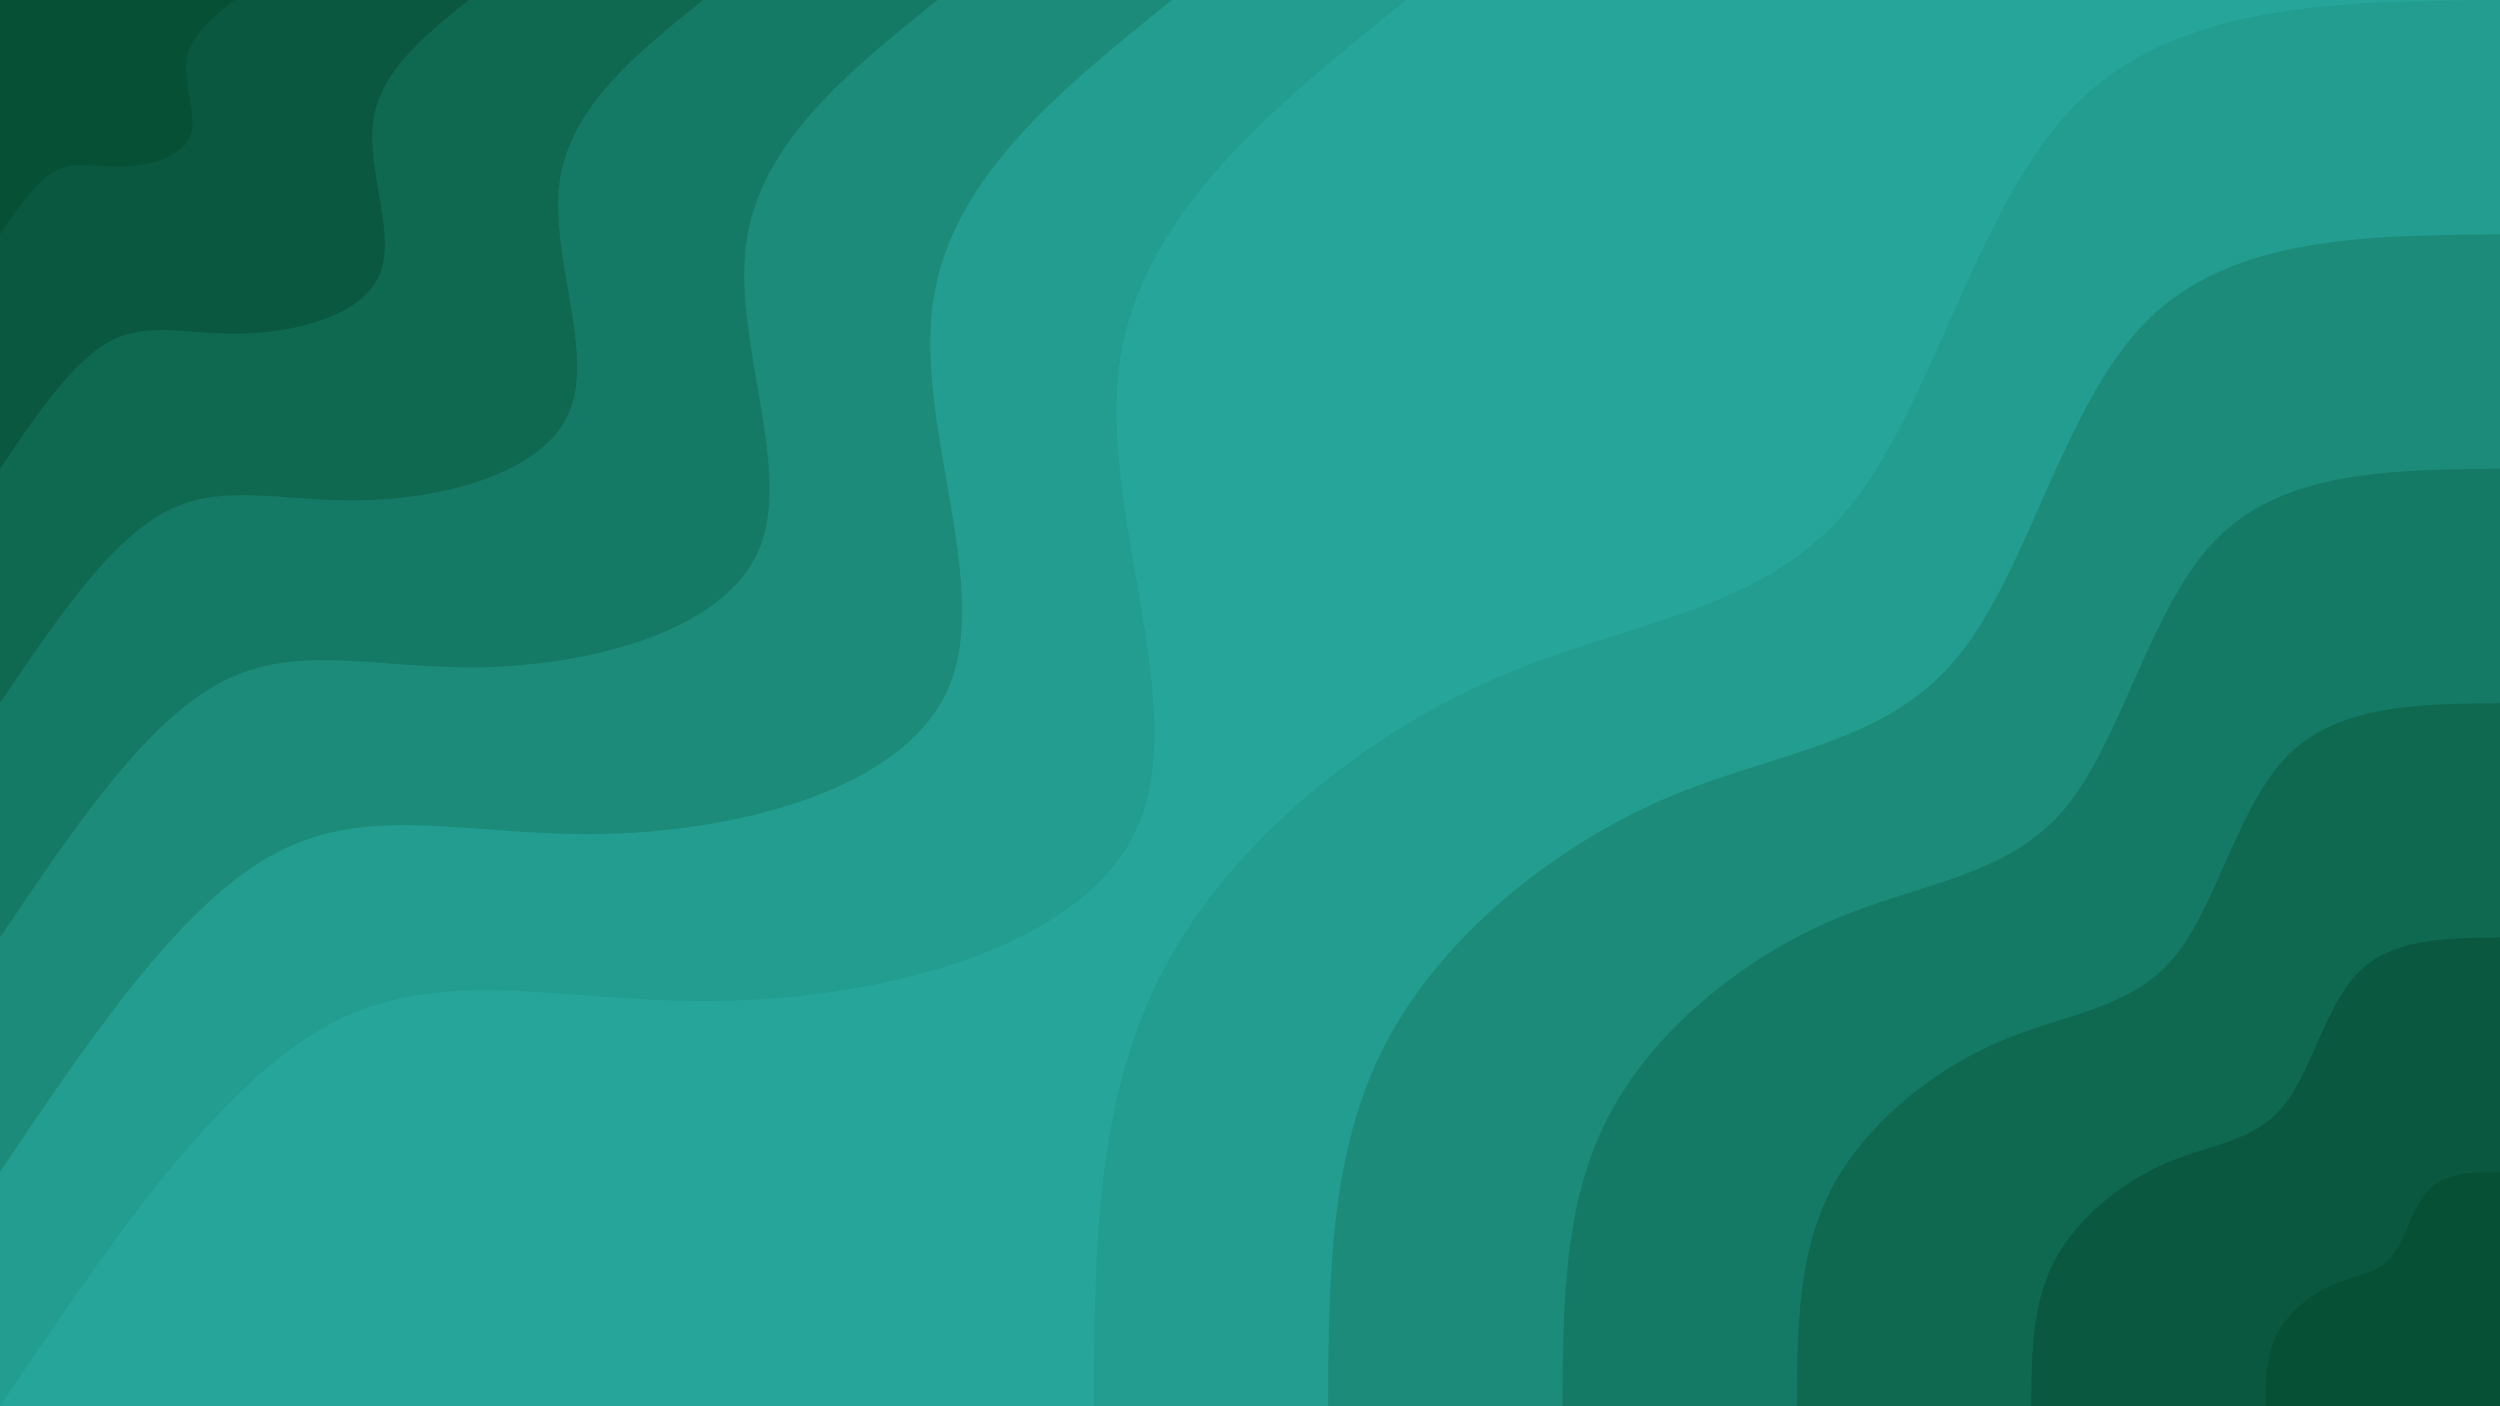 <svg id="visual" viewBox="0 0 960 540" width="960" height="540" xmlns="http://www.w3.org/2000/svg" xmlns:xlink="http://www.w3.org/1999/xlink" version="1.1"><rect x="0" y="0" width="960" height="540" fill="#26a69a"></rect><defs><linearGradient id="grad1_0" x1="43.8%" y1="100%" x2="100%" y2="0%"><stop offset="14.444%" stop-color="#065036" stop-opacity="1"></stop><stop offset="85.556%" stop-color="#065036" stop-opacity="1"></stop></linearGradient></defs><defs><linearGradient id="grad1_1" x1="43.8%" y1="100%" x2="100%" y2="0%"><stop offset="14.444%" stop-color="#065036" stop-opacity="1"></stop><stop offset="85.556%" stop-color="#0c6048" stop-opacity="1"></stop></linearGradient></defs><defs><linearGradient id="grad1_2" x1="43.8%" y1="100%" x2="100%" y2="0%"><stop offset="14.444%" stop-color="#12715b" stop-opacity="1"></stop><stop offset="85.556%" stop-color="#0c6048" stop-opacity="1"></stop></linearGradient></defs><defs><linearGradient id="grad1_3" x1="43.8%" y1="100%" x2="100%" y2="0%"><stop offset="14.444%" stop-color="#12715b" stop-opacity="1"></stop><stop offset="85.556%" stop-color="#18826f" stop-opacity="1"></stop></linearGradient></defs><defs><linearGradient id="grad1_4" x1="43.8%" y1="100%" x2="100%" y2="0%"><stop offset="14.444%" stop-color="#1f9484" stop-opacity="1"></stop><stop offset="85.556%" stop-color="#18826f" stop-opacity="1"></stop></linearGradient></defs><defs><linearGradient id="grad1_5" x1="43.8%" y1="100%" x2="100%" y2="0%"><stop offset="14.444%" stop-color="#1f9484" stop-opacity="1"></stop><stop offset="85.556%" stop-color="#26a69a" stop-opacity="1"></stop></linearGradient></defs><defs><linearGradient id="grad2_0" x1="0%" y1="100%" x2="56.3%" y2="0%"><stop offset="14.444%" stop-color="#065036" stop-opacity="1"></stop><stop offset="85.556%" stop-color="#065036" stop-opacity="1"></stop></linearGradient></defs><defs><linearGradient id="grad2_1" x1="0%" y1="100%" x2="56.3%" y2="0%"><stop offset="14.444%" stop-color="#0c6048" stop-opacity="1"></stop><stop offset="85.556%" stop-color="#065036" stop-opacity="1"></stop></linearGradient></defs><defs><linearGradient id="grad2_2" x1="0%" y1="100%" x2="56.3%" y2="0%"><stop offset="14.444%" stop-color="#0c6048" stop-opacity="1"></stop><stop offset="85.556%" stop-color="#12715b" stop-opacity="1"></stop></linearGradient></defs><defs><linearGradient id="grad2_3" x1="0%" y1="100%" x2="56.3%" y2="0%"><stop offset="14.444%" stop-color="#18826f" stop-opacity="1"></stop><stop offset="85.556%" stop-color="#12715b" stop-opacity="1"></stop></linearGradient></defs><defs><linearGradient id="grad2_4" x1="0%" y1="100%" x2="56.3%" y2="0%"><stop offset="14.444%" stop-color="#18826f" stop-opacity="1"></stop><stop offset="85.556%" stop-color="#1f9484" stop-opacity="1"></stop></linearGradient></defs><defs><linearGradient id="grad2_5" x1="0%" y1="100%" x2="56.3%" y2="0%"><stop offset="14.444%" stop-color="#26a69a" stop-opacity="1"></stop><stop offset="85.556%" stop-color="#1f9484" stop-opacity="1"></stop></linearGradient></defs><g transform="translate(960, 540)"><path d="M-540 0C-539.7 -58.5 -539.5 -117.1 -513.6 -166.9C-487.7 -216.7 -436.1 -257.8 -385.1 -279.8C-334.1 -301.8 -283.6 -304.7 -250.4 -344.6C-217.2 -384.6 -201.4 -461.5 -162.5 -500.3C-123.7 -539 -61.8 -539.5 0 -540L0 0Z" fill="#229d8f"></path><path d="M-450 0C-449.8 -48.8 -449.6 -97.5 -428 -139.1C-406.4 -180.6 -363.4 -214.8 -320.9 -233.2C-278.4 -251.5 -236.3 -253.9 -208.7 -287.2C-181 -320.5 -167.8 -384.6 -135.5 -416.9C-103.1 -449.2 -51.5 -449.6 0 -450L0 0Z" fill="#1c8b79"></path><path d="M-360 0C-359.8 -39 -359.7 -78 -342.4 -111.2C-325.1 -144.5 -290.7 -171.9 -256.7 -186.5C-222.7 -201.2 -189 -203.1 -166.9 -229.8C-144.8 -256.4 -134.3 -307.7 -108.4 -333.5C-82.5 -359.3 -41.2 -359.7 0 -360L0 0Z" fill="#157a65"></path><path d="M-270 0C-269.9 -29.3 -269.7 -58.5 -256.8 -83.4C-243.8 -108.3 -218.1 -128.9 -192.5 -139.9C-167 -150.9 -141.8 -152.4 -125.2 -172.3C-108.6 -192.3 -100.7 -230.8 -81.3 -250.1C-61.8 -269.5 -30.9 -269.7 0 -270L0 0Z" fill="#0f6951"></path><path d="M-180 0C-179.9 -19.5 -179.8 -39 -171.2 -55.6C-162.6 -72.2 -145.4 -85.9 -128.4 -93.3C-111.4 -100.6 -94.5 -101.6 -83.5 -114.9C-72.4 -128.2 -67.1 -153.8 -54.2 -166.8C-41.2 -179.7 -20.6 -179.8 0 -180L0 0Z" fill="#09583f"></path><path d="M-90 0C-90 -9.8 -89.9 -19.5 -85.6 -27.8C-81.3 -36.1 -72.7 -43 -64.2 -46.6C-55.7 -50.3 -47.3 -50.8 -41.7 -57.4C-36.2 -64.1 -33.6 -76.9 -27.1 -83.4C-20.6 -89.8 -10.3 -89.9 0 -90L0 0Z" fill="#065036"></path></g><g transform="translate(0, 0)"><path d="M540 0C488.9 41.1 437.8 82.2 429.9 139.7C422 197.1 457.3 271 436.9 317.4C416.5 363.8 340.4 382.8 279.2 384.3C218 385.8 171.7 369.8 127.6 392.8C83.6 415.8 41.8 477.9 0 540L0 0Z" fill="#229d8f"></path><path d="M450 0C407.4 34.3 364.8 68.5 358.2 116.4C351.6 164.3 381.1 225.8 364.1 264.5C347.1 303.2 283.7 319 232.7 320.2C181.7 321.5 143.1 308.1 106.4 327.3C69.6 346.5 34.8 398.3 0 450L0 0Z" fill="#1c8b79"></path><path d="M360 0C325.9 27.4 291.9 54.8 286.6 93.1C281.3 131.4 304.8 180.7 291.2 211.6C277.7 242.5 226.9 255.2 186.1 256.2C145.3 257.2 114.5 246.5 85.1 261.9C55.7 277.2 27.9 318.6 0 360L0 0Z" fill="#157a65"></path><path d="M270 0C244.4 20.6 218.9 41.1 214.9 69.8C211 98.6 228.6 135.5 218.4 158.7C208.2 181.9 170.2 191.4 139.6 192.1C109 192.9 85.8 184.9 63.8 196.4C41.8 207.9 20.9 239 0 270L0 0Z" fill="#0f6951"></path><path d="M180 0C163 13.7 145.9 27.4 143.3 46.6C140.7 65.7 152.4 90.3 145.6 105.8C138.8 121.3 113.5 127.6 93.1 128.1C72.7 128.6 57.2 123.3 42.5 130.9C27.9 138.6 13.9 159.3 0 180L0 0Z" fill="#09583f"></path><path d="M90 0C81.5 6.9 73 13.7 71.6 23.3C70.3 32.9 76.2 45.2 72.8 52.9C69.4 60.6 56.7 63.8 46.5 64C36.3 64.3 28.6 61.6 21.3 65.5C13.9 69.3 7 79.7 0 90L0 0Z" fill="#065036"></path></g></svg>